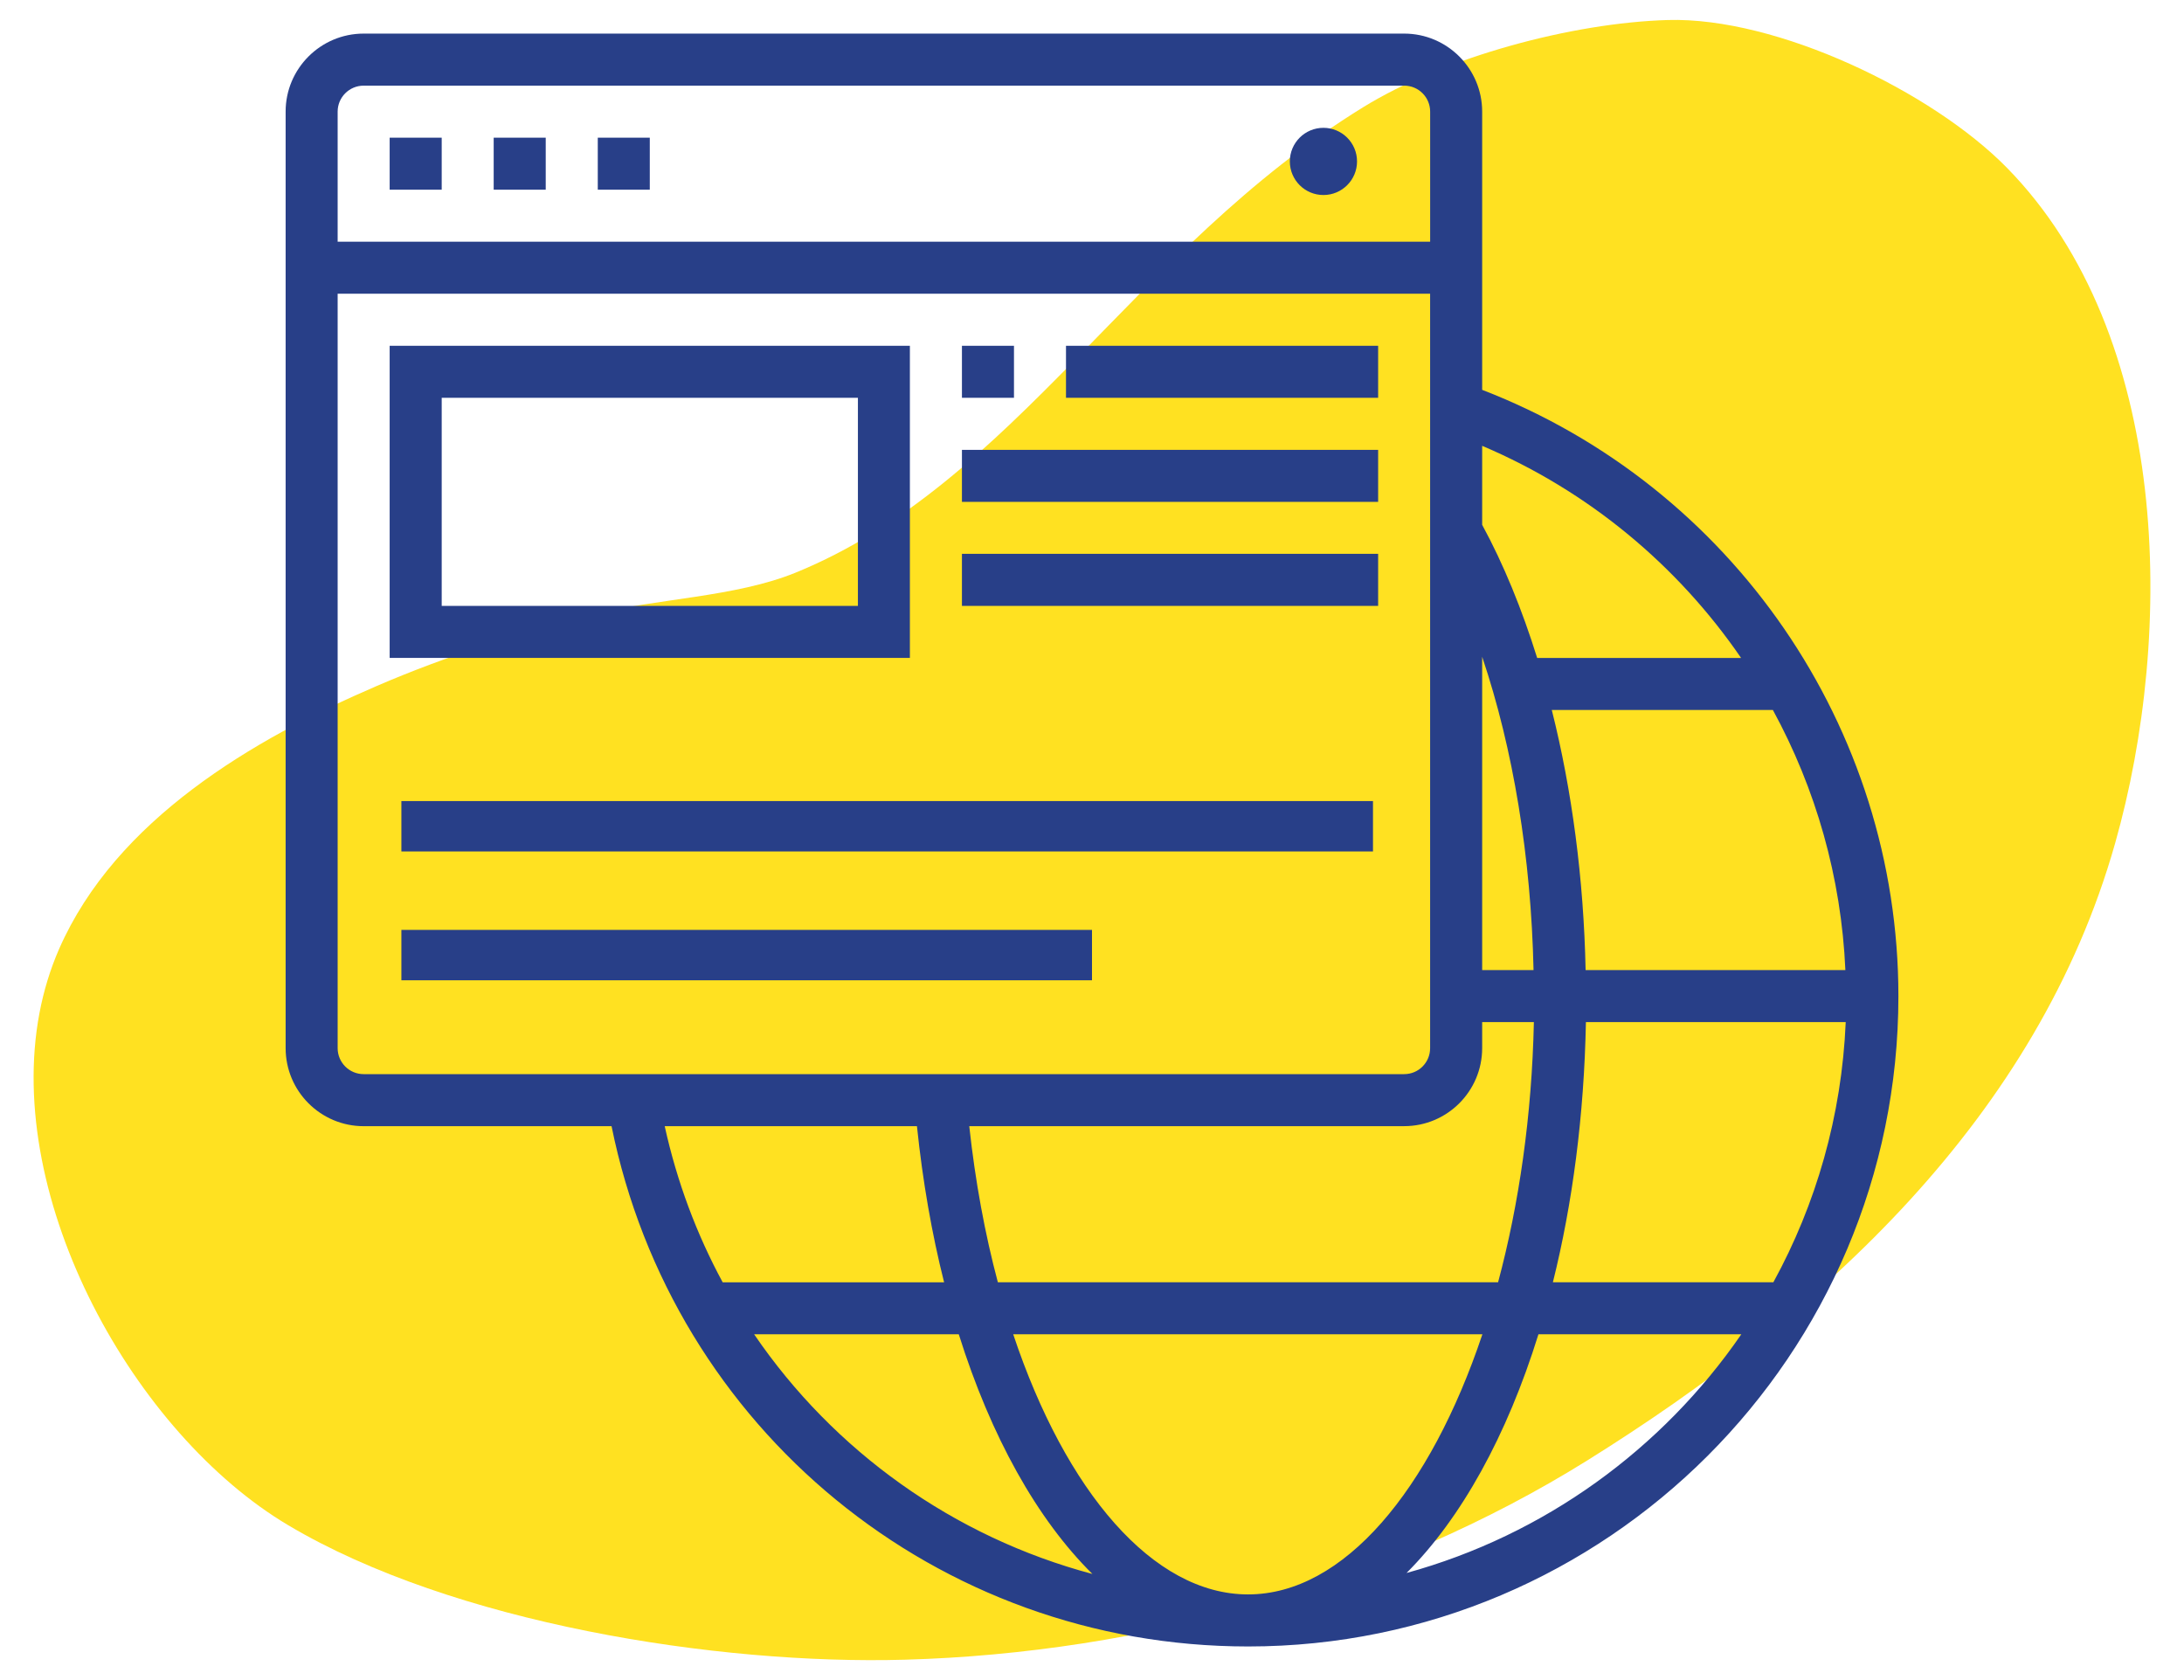 <?xml version="1.0" encoding="UTF-8" standalone="no"?><!-- Generator: Gravit.io --><svg xmlns="http://www.w3.org/2000/svg" xmlns:xlink="http://www.w3.org/1999/xlink" style="isolation:isolate" viewBox="0 0 65 50" width="65pt" height="50pt"><defs><clipPath id="_clipPath_k4v8yWagO4a8QQb1mK9JY65CJt5Q1WUt"><rect width="65" height="50"/></clipPath></defs><g clip-path="url(#_clipPath_k4v8yWagO4a8QQb1mK9JY65CJt5Q1WUt)"><path d=" M 1.175 30.146 C 0.118 35.734 4.009 42.678 8.58 45.393 C 13.474 48.302 21.33 49.553 26.931 49.394 C 33.963 49.198 41.281 47.18 47.245 43.461 C 54.231 39.104 60.641 33.252 62.95 25.097 C 64.73 18.812 64.607 9.971 59.734 4.997 C 57.505 2.722 52.886 0.5 49.632 0.596 C 46.789 0.679 42.996 1.696 40.567 3.193 C 33.724 7.408 30.203 14.382 23.677 17.043 C 21.885 17.773 19.539 17.811 17.645 18.286 C 15.456 18.836 13.296 19.518 11.222 20.411 C 7.528 22.001 3.448 24.393 1.759 28.242 C 1.492 28.853 1.3 29.49 1.175 30.146 Z " fill="rgb(255,225,33)"/><path d=" M 16.242 4.097 L 14.693 4.097 L 14.693 5.646 L 16.242 5.646 L 16.242 4.097 L 16.242 4.097 Z  M 13.146 4.097 L 11.597 4.097 L 11.597 5.646 L 13.146 5.646 L 13.146 4.097 L 13.146 4.097 Z  M 19.339 4.097 L 17.791 4.097 L 17.791 5.646 L 19.339 5.646 L 19.339 4.097 L 19.339 4.097 Z  M 27.08 19.58 L 11.597 19.58 L 11.597 10.291 L 27.08 10.291 L 27.08 19.58 L 27.08 19.58 Z  M 25.532 11.839 L 13.146 11.839 L 13.146 18.032 L 25.533 18.032 L 25.533 11.839 L 25.532 11.839 Z  M 30.178 10.291 L 28.629 10.291 L 28.629 11.839 L 30.178 11.839 L 30.178 10.291 L 30.178 10.291 Z  M 31.726 11.839 L 41.016 11.839 L 41.016 10.291 L 31.726 10.291 L 31.726 11.839 L 31.726 11.839 Z  M 28.629 14.936 L 41.016 14.936 L 41.016 13.388 L 28.629 13.388 L 28.629 14.936 L 28.629 14.936 Z  M 28.629 18.032 L 41.016 18.032 L 41.016 16.483 L 28.629 16.483 L 28.629 18.032 L 28.629 18.032 Z  M 56.5 29.646 C 56.5 40.317 47.817 49 37.146 49 C 27.879 49 20.027 42.523 18.201 33.516 L 10.823 33.516 C 9.543 33.516 8.501 32.475 8.501 31.194 L 8.501 3.322 C 8.5 2.043 9.542 1 10.822 1 L 41.791 1 C 43.071 1 44.112 2.043 44.112 3.322 L 44.112 11.602 C 51.541 14.471 56.5 21.645 56.5 29.646 Z  M 44.112 13.268 L 44.112 15.619 C 44.753 16.798 45.298 18.136 45.749 19.581 L 51.818 19.581 C 49.933 16.833 47.286 14.617 44.112 13.268 L 44.112 13.268 L 44.112 13.268 Z  M 44.119 39.709 L 30.155 39.709 C 31.719 44.393 34.318 47.451 37.145 47.451 C 39.991 47.451 42.563 44.349 44.119 39.709 Z  M 44.586 38.161 C 45.211 35.83 45.592 33.195 45.651 30.419 L 44.112 30.419 L 44.112 31.193 C 44.112 32.474 43.071 33.515 41.791 33.515 L 28.847 33.515 C 29.026 35.162 29.314 36.722 29.698 38.161 L 44.586 38.161 L 44.586 38.161 Z  M 44.112 28.87 L 45.641 28.87 C 45.568 25.512 45.036 22.291 44.112 19.546 L 44.112 28.87 L 44.112 28.87 Z  M 46.217 38.161 L 52.779 38.161 C 54.048 35.844 54.813 33.214 54.932 30.419 L 47.2 30.419 C 47.146 33.203 46.801 35.819 46.217 38.161 L 46.217 38.161 L 46.217 38.161 Z  M 54.922 28.87 C 54.8 26.106 54.041 23.471 52.764 21.129 L 46.184 21.129 C 46.787 23.526 47.134 26.158 47.191 28.87 L 54.922 28.87 L 54.922 28.87 Z  M 10.049 3.322 L 10.049 7.193 L 42.564 7.193 L 42.564 3.322 C 42.564 2.895 42.219 2.549 41.792 2.549 L 10.822 2.549 C 10.396 2.549 10.049 2.896 10.049 3.322 Z  M 10.822 31.967 L 41.791 31.967 C 42.219 31.967 42.563 31.621 42.563 31.194 L 42.563 8.742 L 10.049 8.742 L 10.049 31.193 C 10.049 31.621 10.396 31.967 10.822 31.967 Z  M 19.783 33.516 C 20.148 35.171 20.732 36.729 21.508 38.162 L 28.098 38.162 C 27.733 36.714 27.461 35.157 27.29 33.516 L 19.783 33.516 L 19.783 33.516 Z  M 32.513 46.843 C 30.871 45.222 29.493 42.759 28.535 39.709 L 22.444 39.709 C 24.818 43.188 28.378 45.741 32.513 46.843 L 32.513 46.843 L 32.513 46.843 Z  M 51.825 39.709 L 45.787 39.709 C 44.849 42.729 43.491 45.184 41.861 46.813 C 45.961 45.687 49.474 43.127 51.825 39.709 Z  M 40.863 25.34 L 11.946 25.34 L 11.946 23.84 L 40.863 23.84 L 40.863 25.34 L 40.863 25.34 Z  M 32.5 29.174 L 11.946 29.174 L 11.946 27.674 L 32.5 27.674 L 32.5 29.174 L 32.5 29.174 Z  M 40.388 4.804 C 40.388 5.356 39.94 5.804 39.388 5.804 C 38.835 5.804 38.388 5.356 38.388 4.804 C 38.388 4.252 38.835 3.804 39.388 3.804 C 39.939 3.804 40.388 4.251 40.388 4.804 Z " fill="rgb(40,63,136)"/></g></svg>